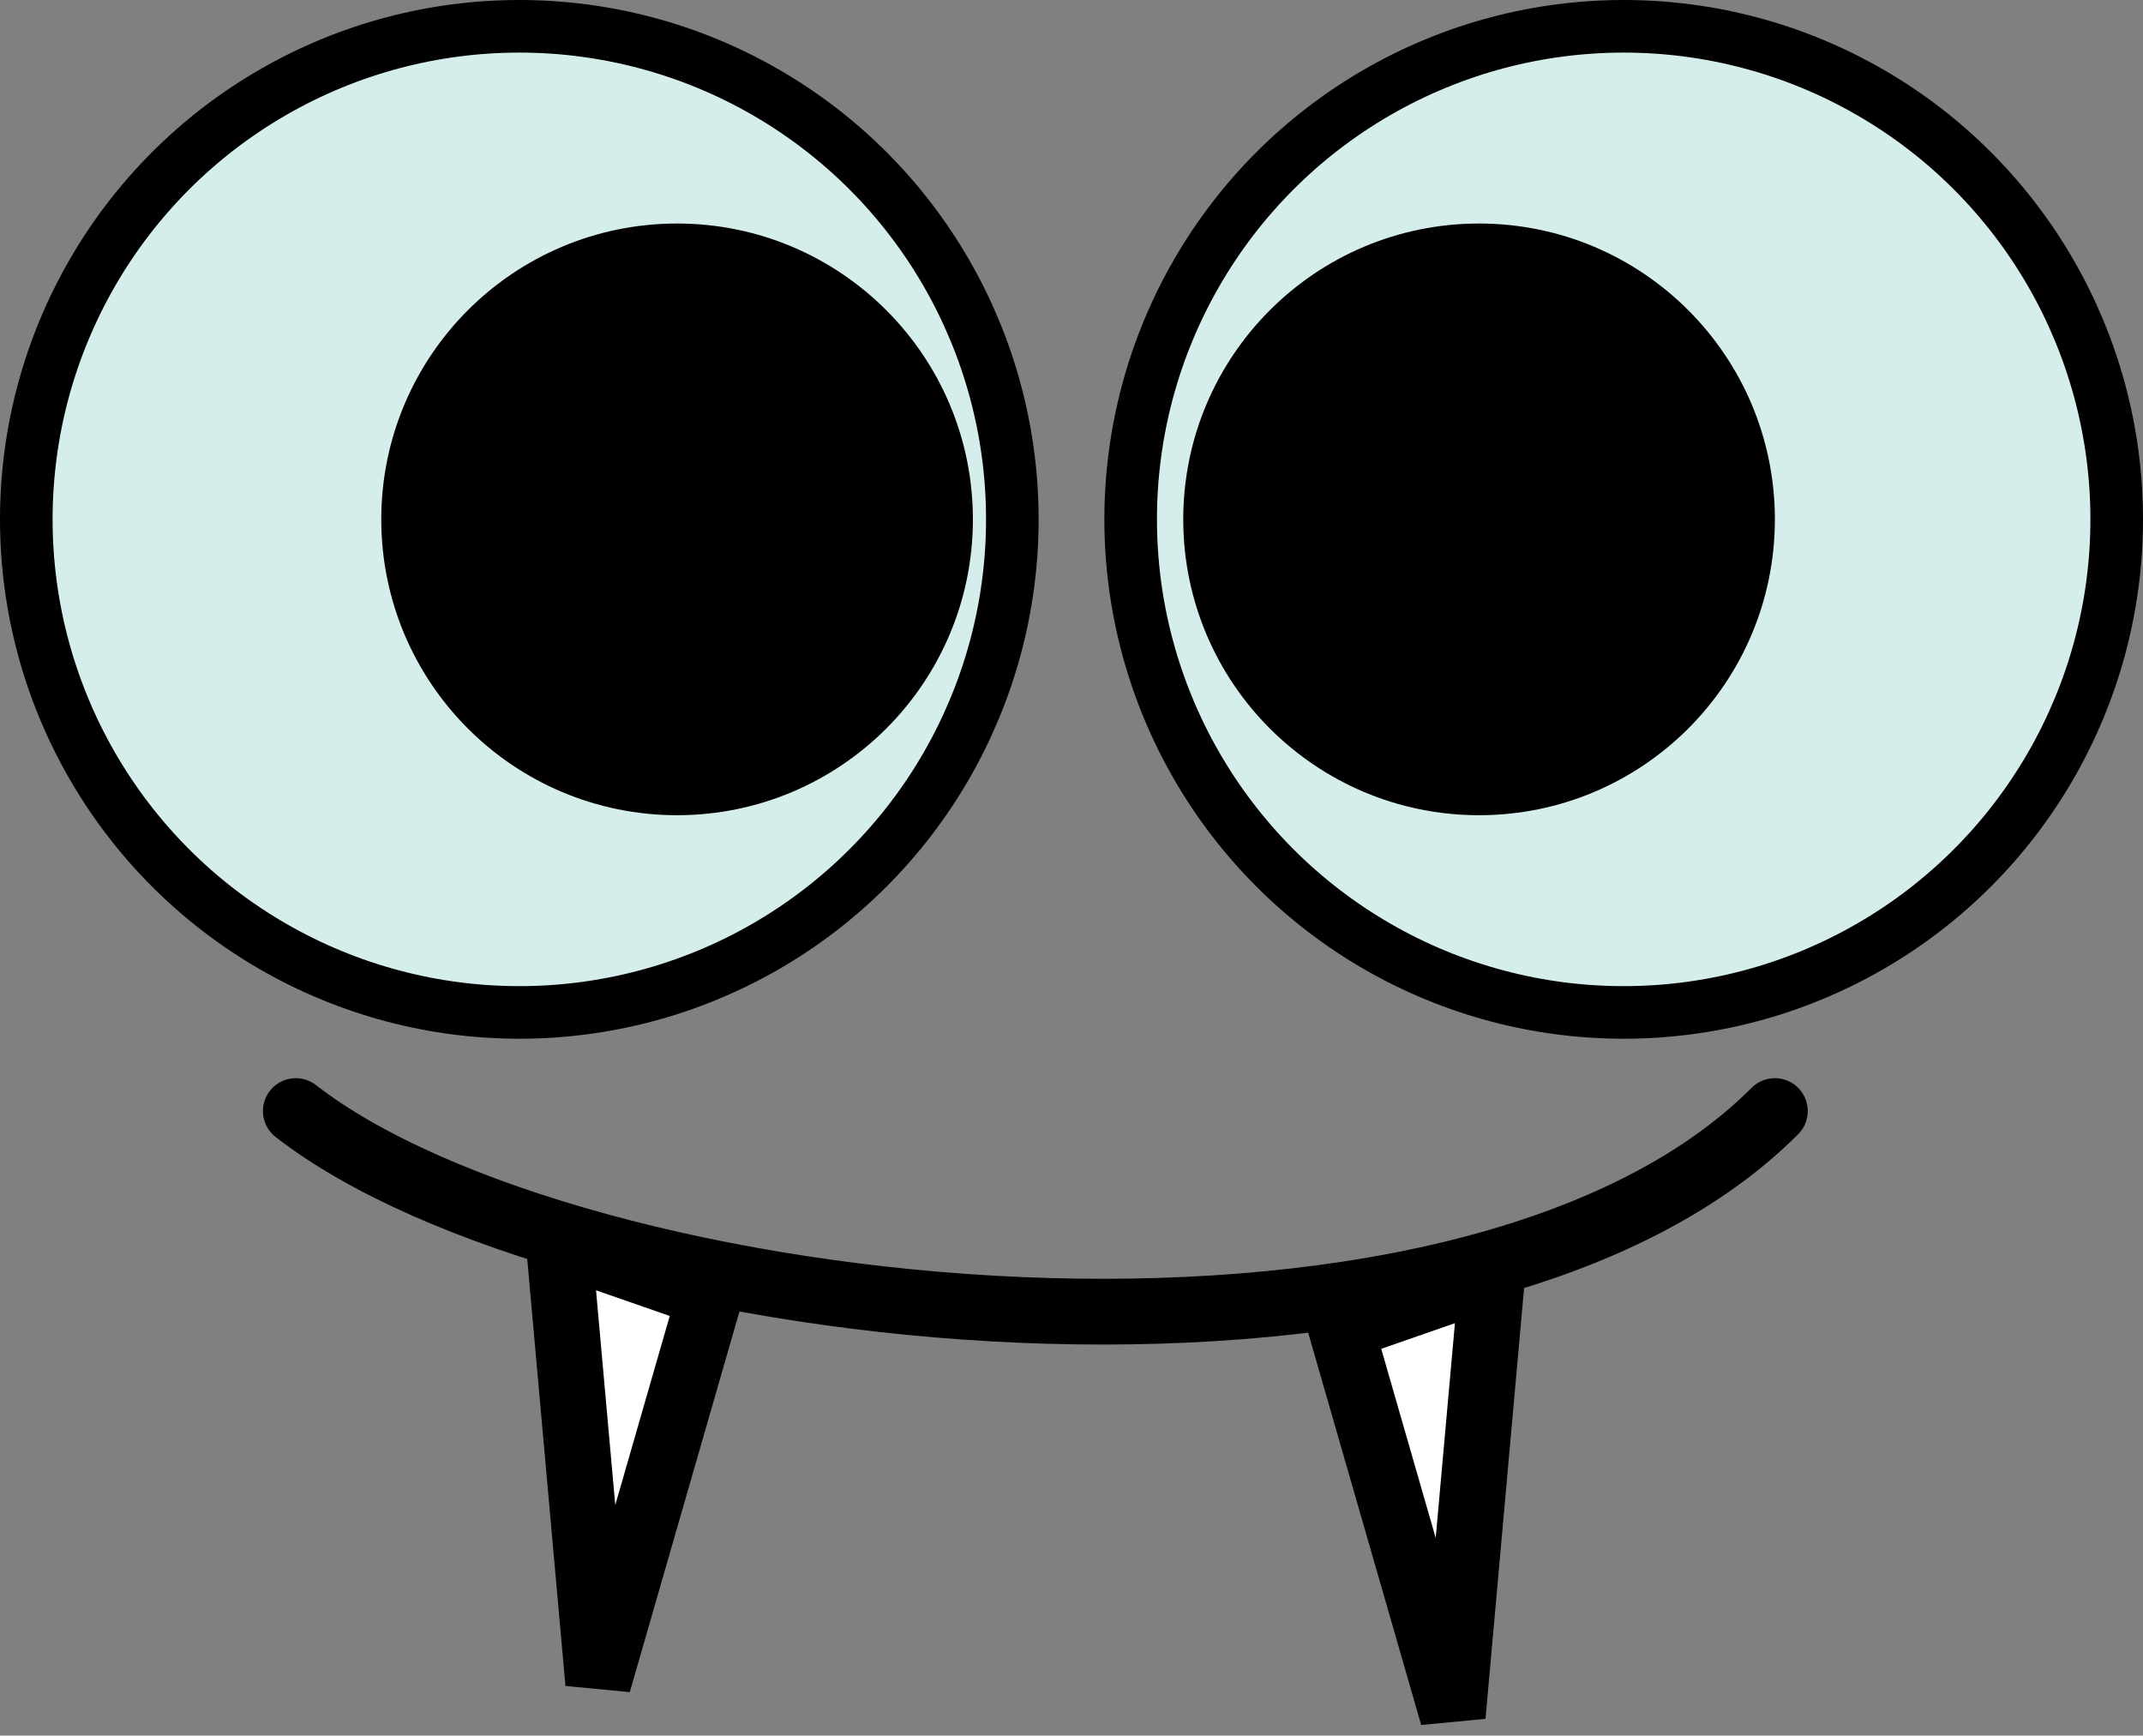 <svg  viewBox="0 0 163 132" fill="none" xmlns="http://www.w3.org/2000/svg">
<rect x="0" y="0" width="163" height="132" fill="#808080" stroke="none"/>
<circle cx="39.5" cy="39.5" r="37.5" fill="#D5EEEB" stroke="black" stroke-width="4"/>
<circle cx="51.5" cy="39.5" r="20.5" fill="black" stroke="black" stroke-width="4"/>
<circle cx="123.5" cy="39.5" r="37.5" fill="#D5EEEB" stroke="black" stroke-width="4"/>
<path d="M22.5 84.5C43.5 100.833 111 108.5 135 84.5" stroke="black" stroke-width="5" stroke-linecap="round"/>
<circle cx="112.5" cy="39.5" r="20.5" fill="black" stroke="black" stroke-width="4"/>
<path d="M45.5 128L42.5 94.5L54 98.5L45.5 128Z" fill="white" stroke="black" stroke-width="5" stroke-linecap="round"/>
<path d="M110.5 130.5L113.5 97L102 101L110.5 130.5Z" fill="white" stroke="black" stroke-width="5" stroke-linecap="round"/>
</svg>
